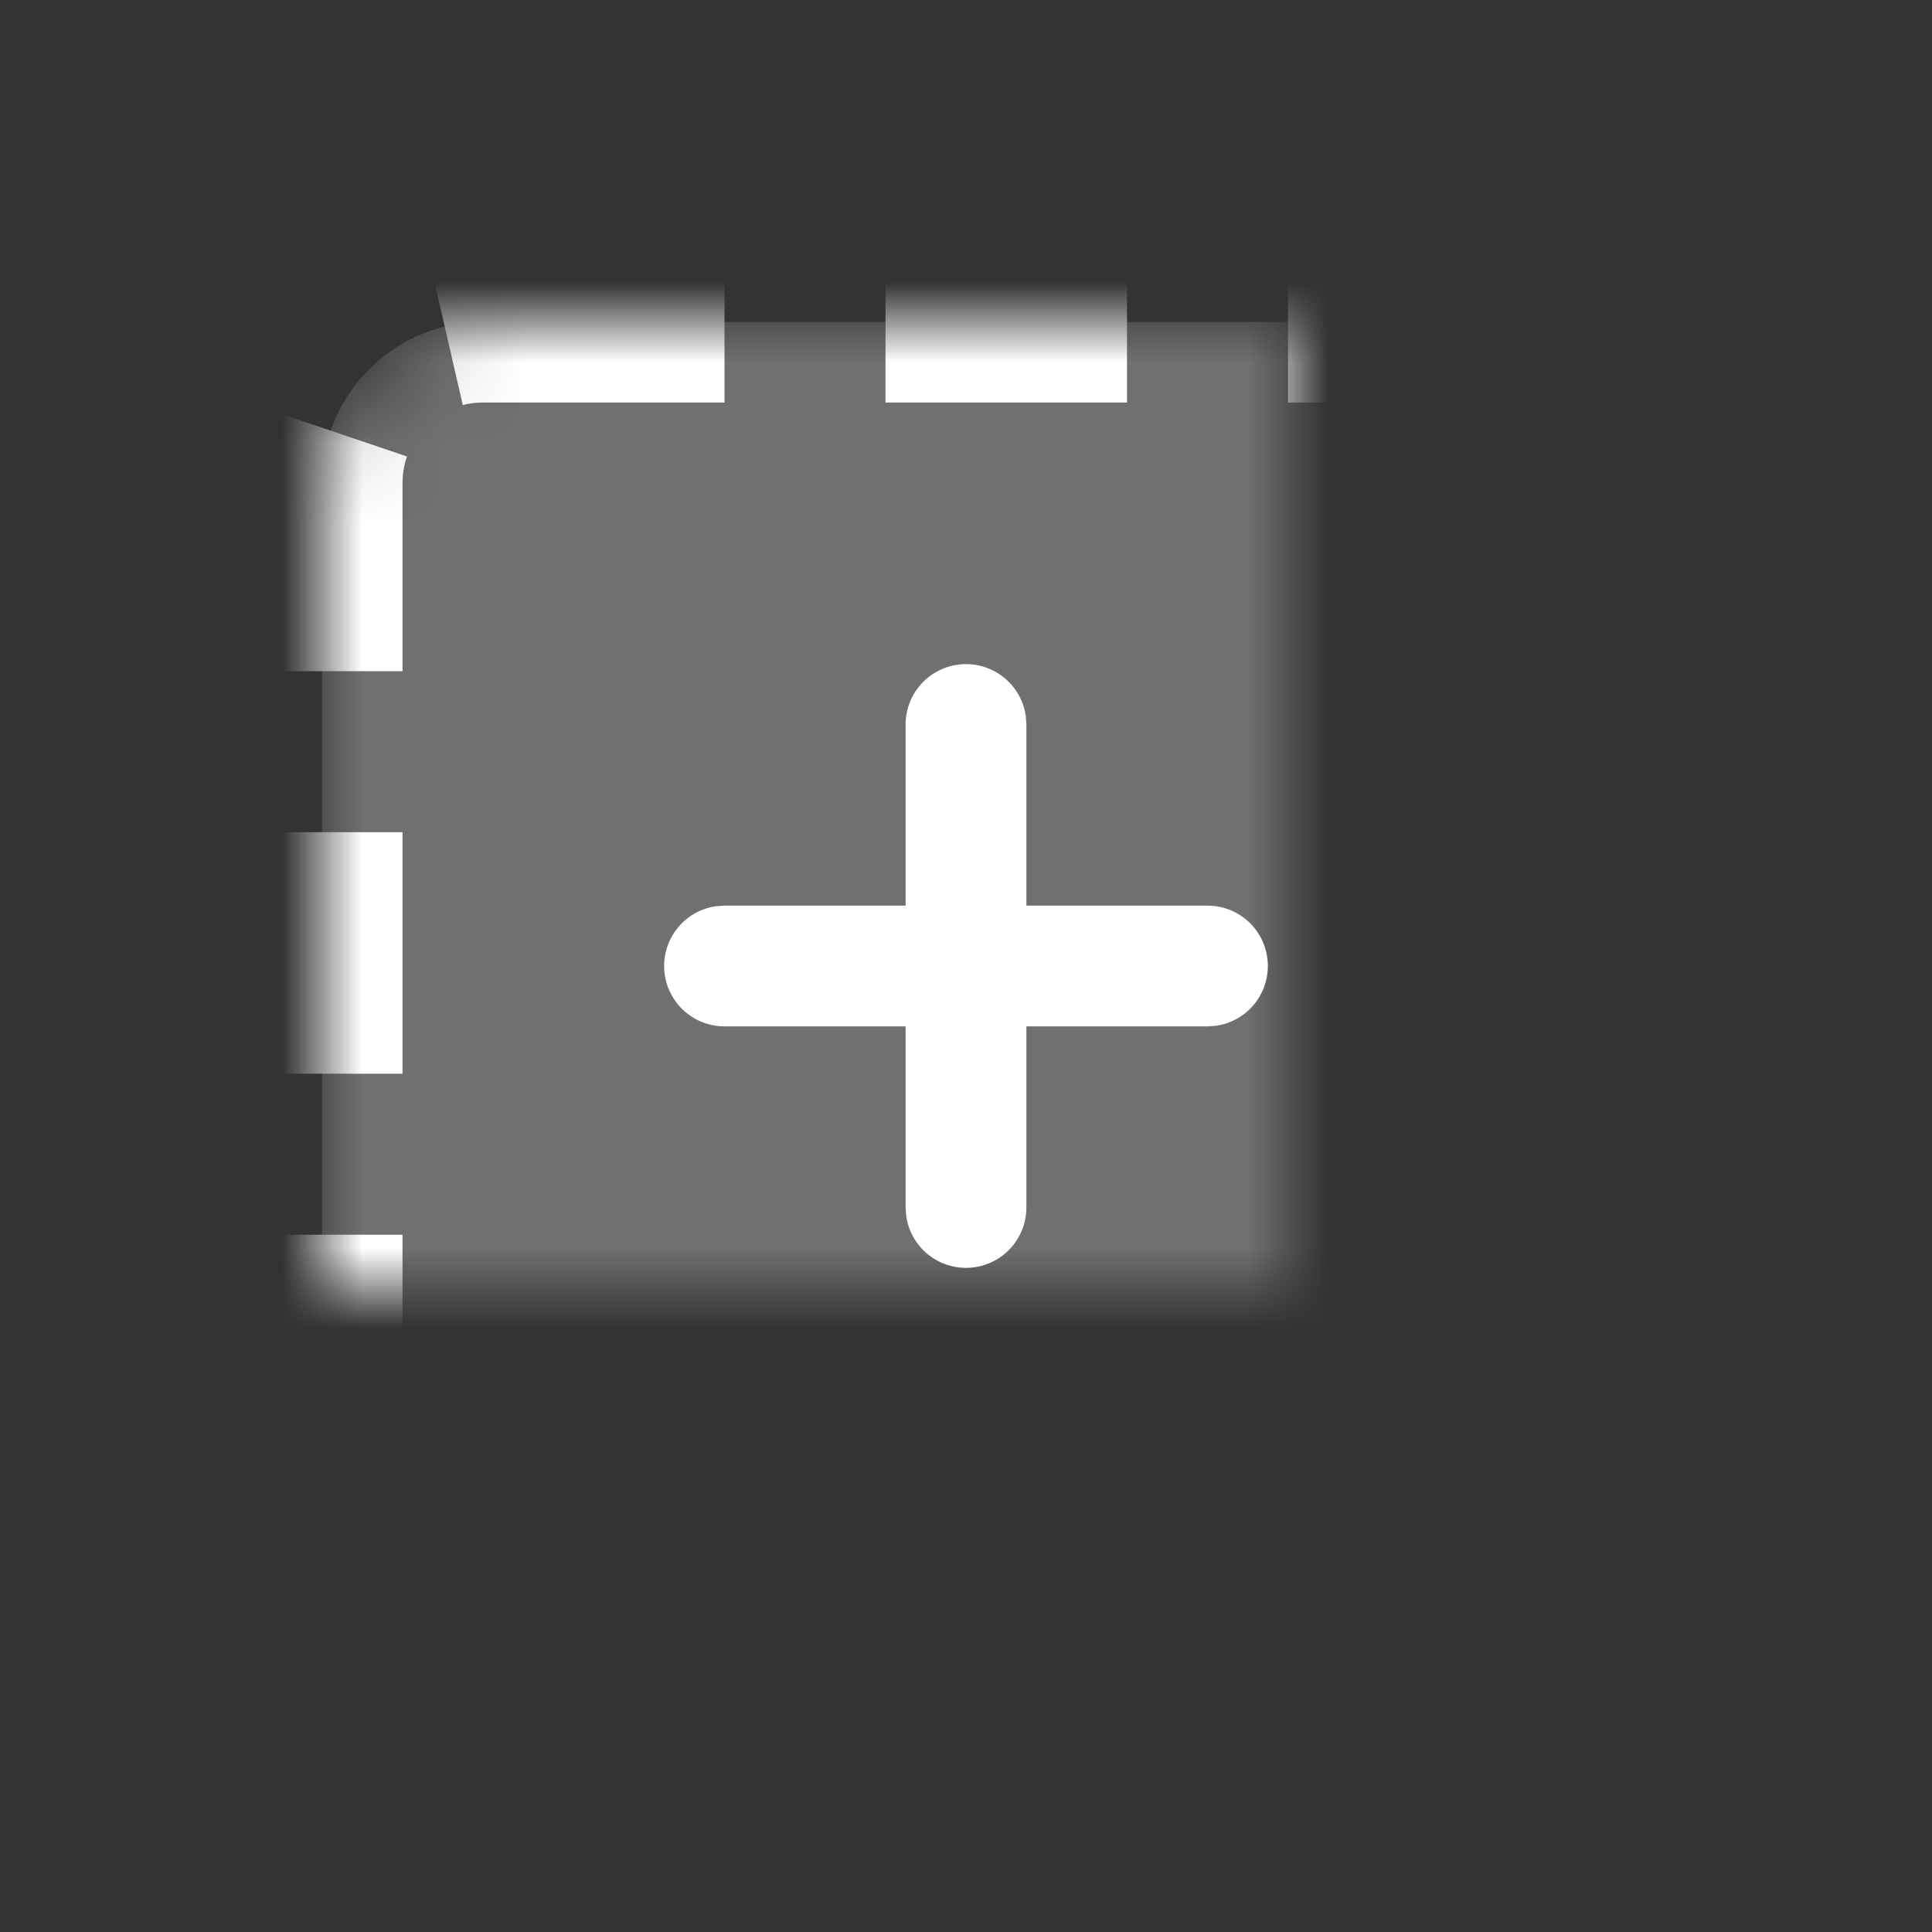 <svg width="24" height="24" viewBox="0 0 24 24" xmlns="http://www.w3.org/2000/svg" xmlns:xlink="http://www.w3.org/1999/xlink">
    <rect x="0" y="0" width="24" height="24" fill="#333333" stroke="none"/>
    <defs>
        <rect id="j506tt74la" x="4" y="4" width="16" height="16" rx="2"/>
        <mask id="hud6a9dzgb" maskContentUnits="userSpaceOnUse" maskUnits="objectBoundingBox" x="0" y="0" width="16" height="16" fill="#fff">
            <use xlink:href="#j506tt74la"/>
        </mask>
    </defs>
    <g fill="none" fill-rule="evenodd">
        <path d="M0 0h24v24H0z"/>
        <use stroke="#FFF" mask="url(#hud6a9dzgb)" stroke-width="2" fill-opacity=".3" fill="#FFF" stroke-linejoin="round" stroke-dasharray="3,2" xlink:href="#j506tt74la"/>
        <path d="M15 11.25a.75.75 0 0 1 .102 1.493L15 12.75H9a.75.75 0 0 1-.102-1.493L9 11.25h6z" fill="#FFF" fill-rule="nonzero"/>
        <path d="M12 8.25a.75.75 0 0 1 .743.648L12.75 9v6a.75.75 0 0 1-1.493.102L11.25 15V9a.75.75 0 0 1 .75-.75z" fill="#FFF" fill-rule="nonzero"/>
    </g>
</svg>
